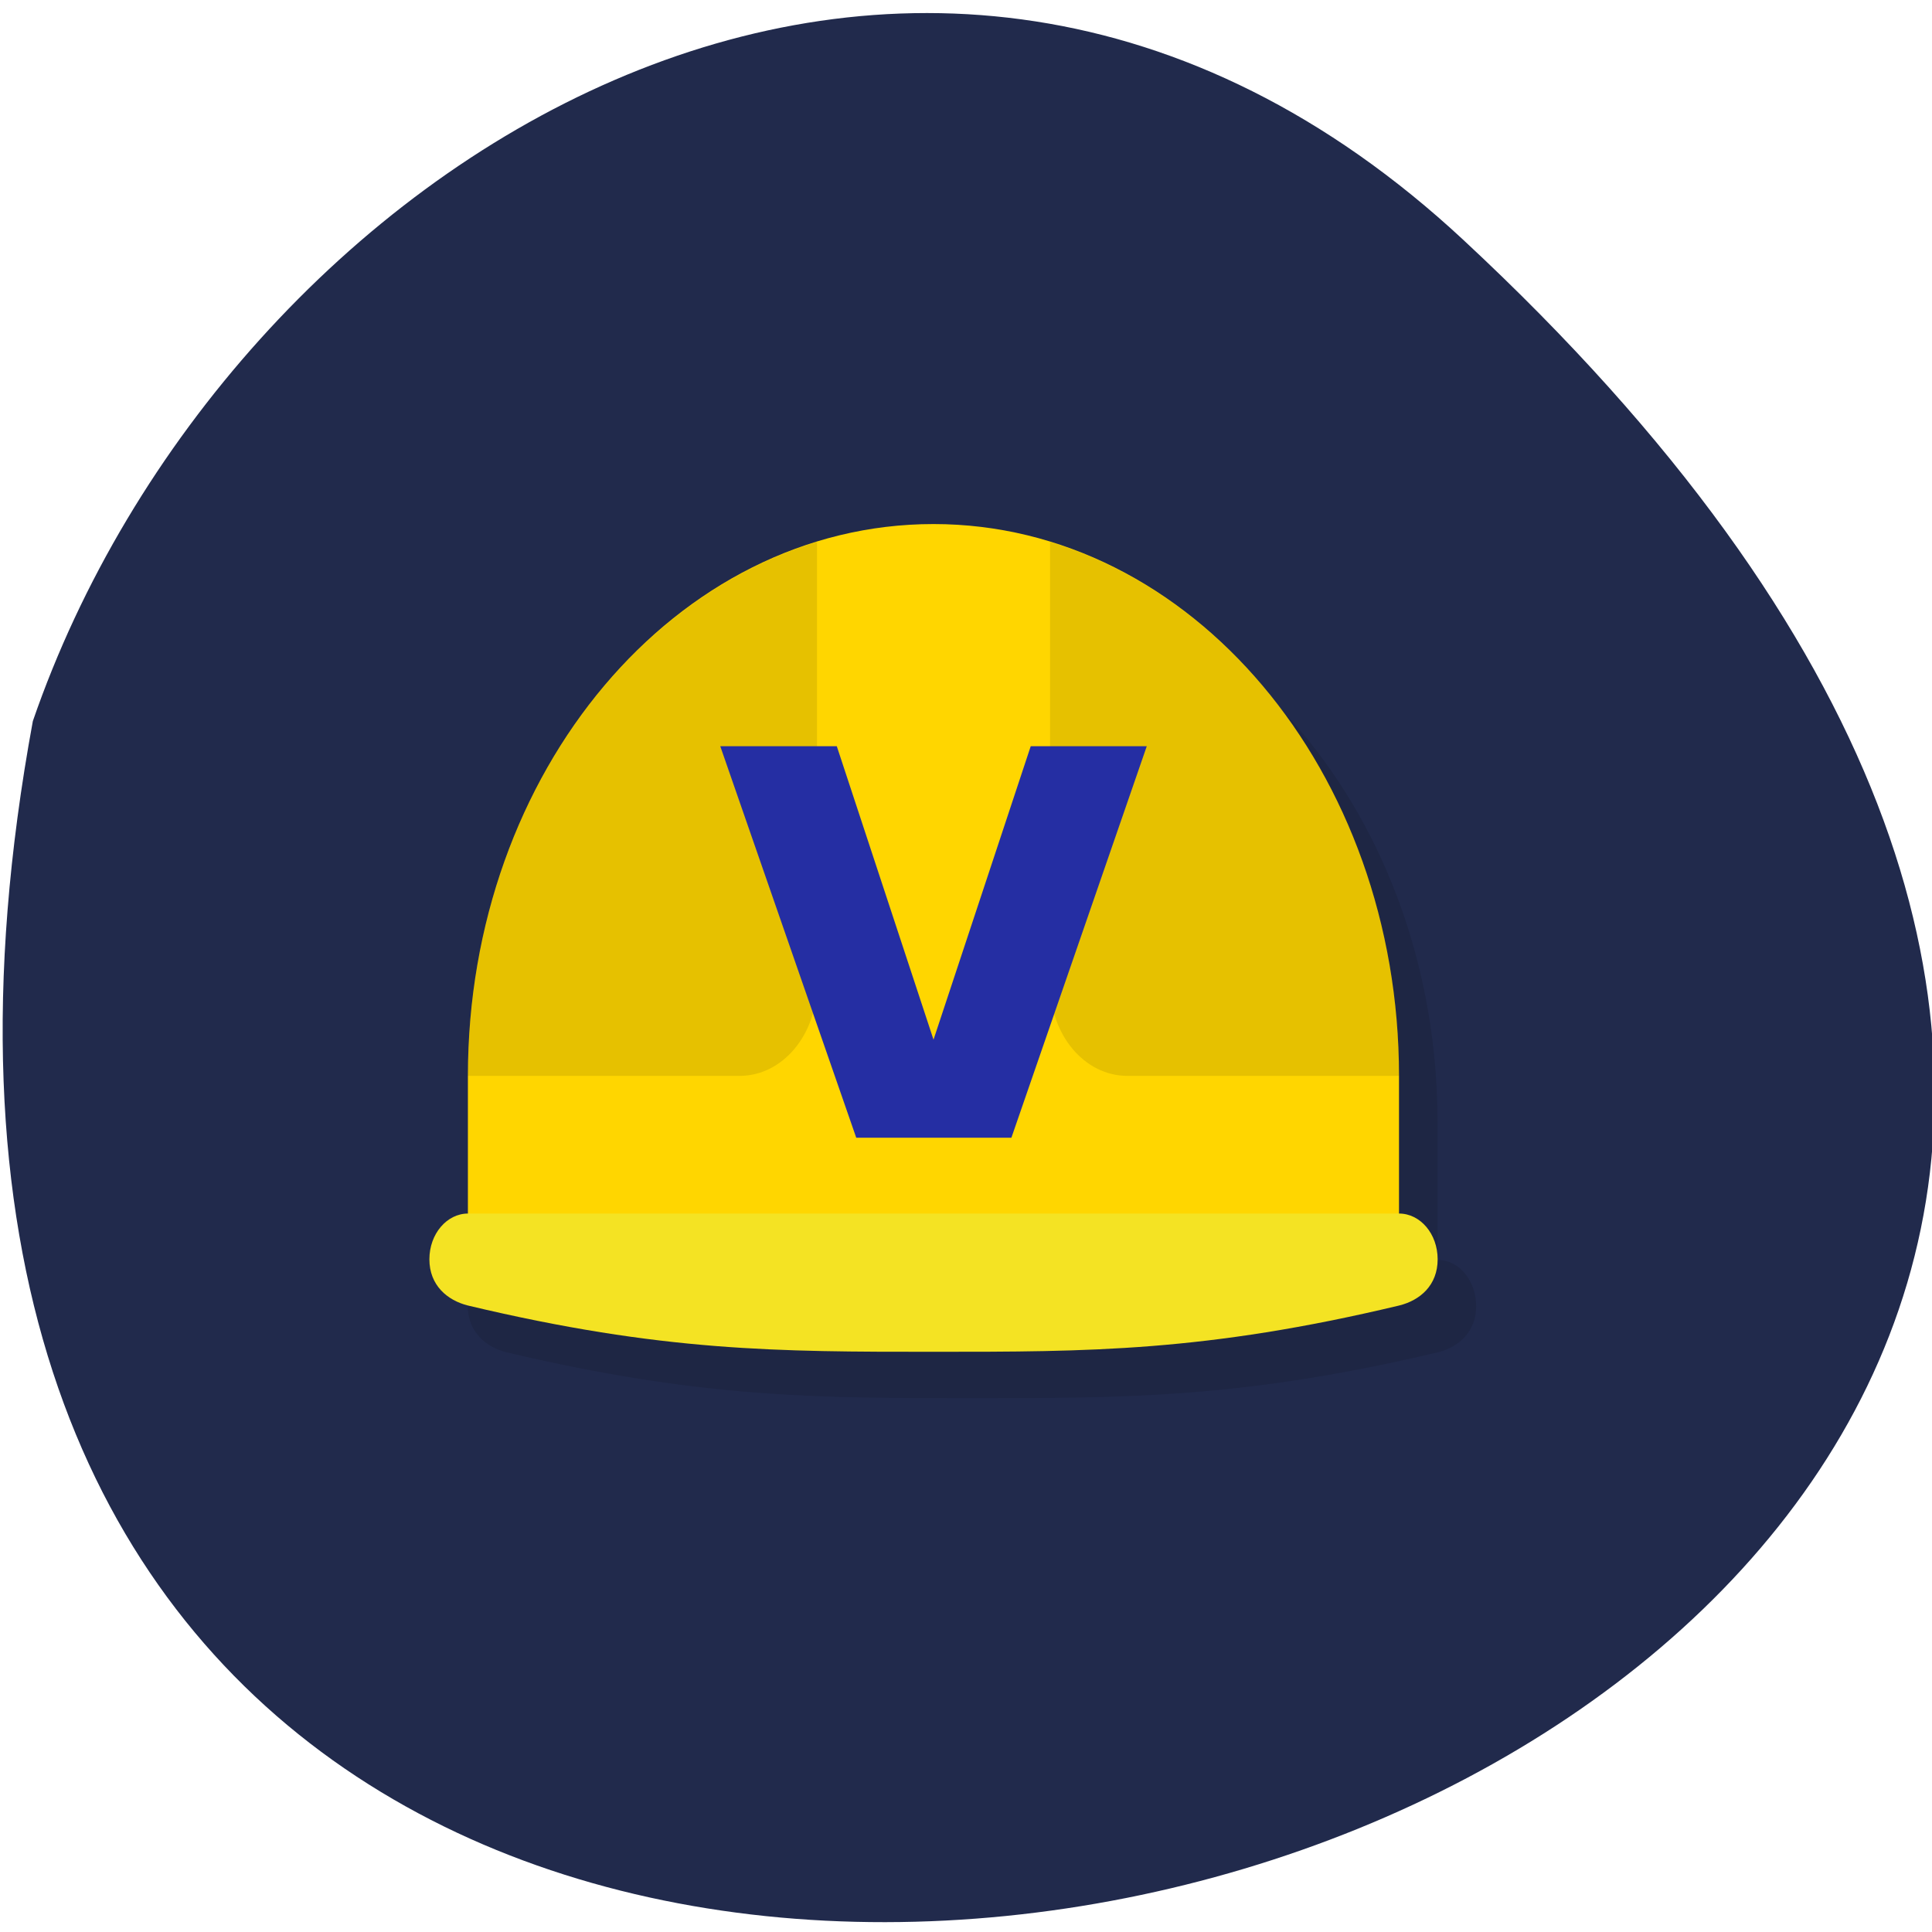 <svg xmlns="http://www.w3.org/2000/svg" viewBox="0 0 16 16"><path d="m 12.12 1.988 c 14.172 13.172 -15.07 21.469 -11.848 3.984 c 1.59 -4.613 7.301 -8.215 11.848 -3.984" fill="#212a4c"/><path d="m 7.73 5.48 v 3.812 h 1.285 v -3.551 c -0.402 -0.168 -0.832 -0.262 -1.285 -0.262 m -0.422 0.027 c -0.418 0.055 -0.816 0.191 -1.184 0.391 v 3.395 h 1.285 v -3.789 c -0.035 0.004 -0.066 -0.004 -0.102 0 m 2.027 0.395 v 3.391 h 2.191 c -0.219 -1.512 -1.051 -2.77 -2.191 -3.391 m -3.531 0.191 c -0.973 0.668 -1.672 1.836 -1.867 3.199 h 1.867" fill="#e5c11e"/><path d="m 8.05 4.719 c -2.129 0 -3.852 2.047 -3.852 4.574 v 1.141 c -0.18 0 -0.324 0.172 -0.324 0.383 c 0 0.211 0.148 0.34 0.324 0.383 c 1.605 0.379 2.566 0.379 3.852 0.379 c 1.285 0 2.25 0 3.855 -0.379 c 0.176 -0.043 0.32 -0.172 0.32 -0.383 c 0 -0.211 -0.141 -0.383 -0.32 -0.383 v -1.141 c 0 -2.527 -1.727 -4.574 -3.855 -4.574" fill-opacity="0.102"/><path d="m 7.73 4.34 c -2.129 0 -3.855 2.047 -3.855 4.57 v 1.145 h 7.711 v -1.145 c 0 -2.523 -1.727 -4.57 -3.855 -4.57" fill="#ffd600"/><path d="m 6.766 4.488 c -1.66 0.508 -2.891 2.293 -2.891 4.422 h 2.25 c 0.355 0 0.641 -0.34 0.641 -0.762 m 1.93 -3.66 v 3.66 c 0 0.422 0.285 0.762 0.641 0.762 h 2.25 c 0 -2.129 -1.23 -3.914 -2.891 -4.422" fill-opacity="0.098"/><path d="m 3.875 10.05 h 7.711 c 0.176 0 0.32 0.168 0.32 0.379 c 0 0.215 -0.145 0.34 -0.32 0.383 c -1.605 0.383 -2.57 0.383 -3.855 0.383 c -1.285 0 -2.246 0 -3.855 -0.383 c -0.172 -0.043 -0.32 -0.168 -0.32 -0.383 c 0 -0.211 0.145 -0.379 0.32 -0.379" fill="#f4e323"/><path d="m 5.965 6.18 h 0.965 l 0.801 2.43 l 0.805 -2.43 h 0.961 l -1.121 3.242 h -1.285" fill="#252ea3" fill-rule="evenodd"/></svg>